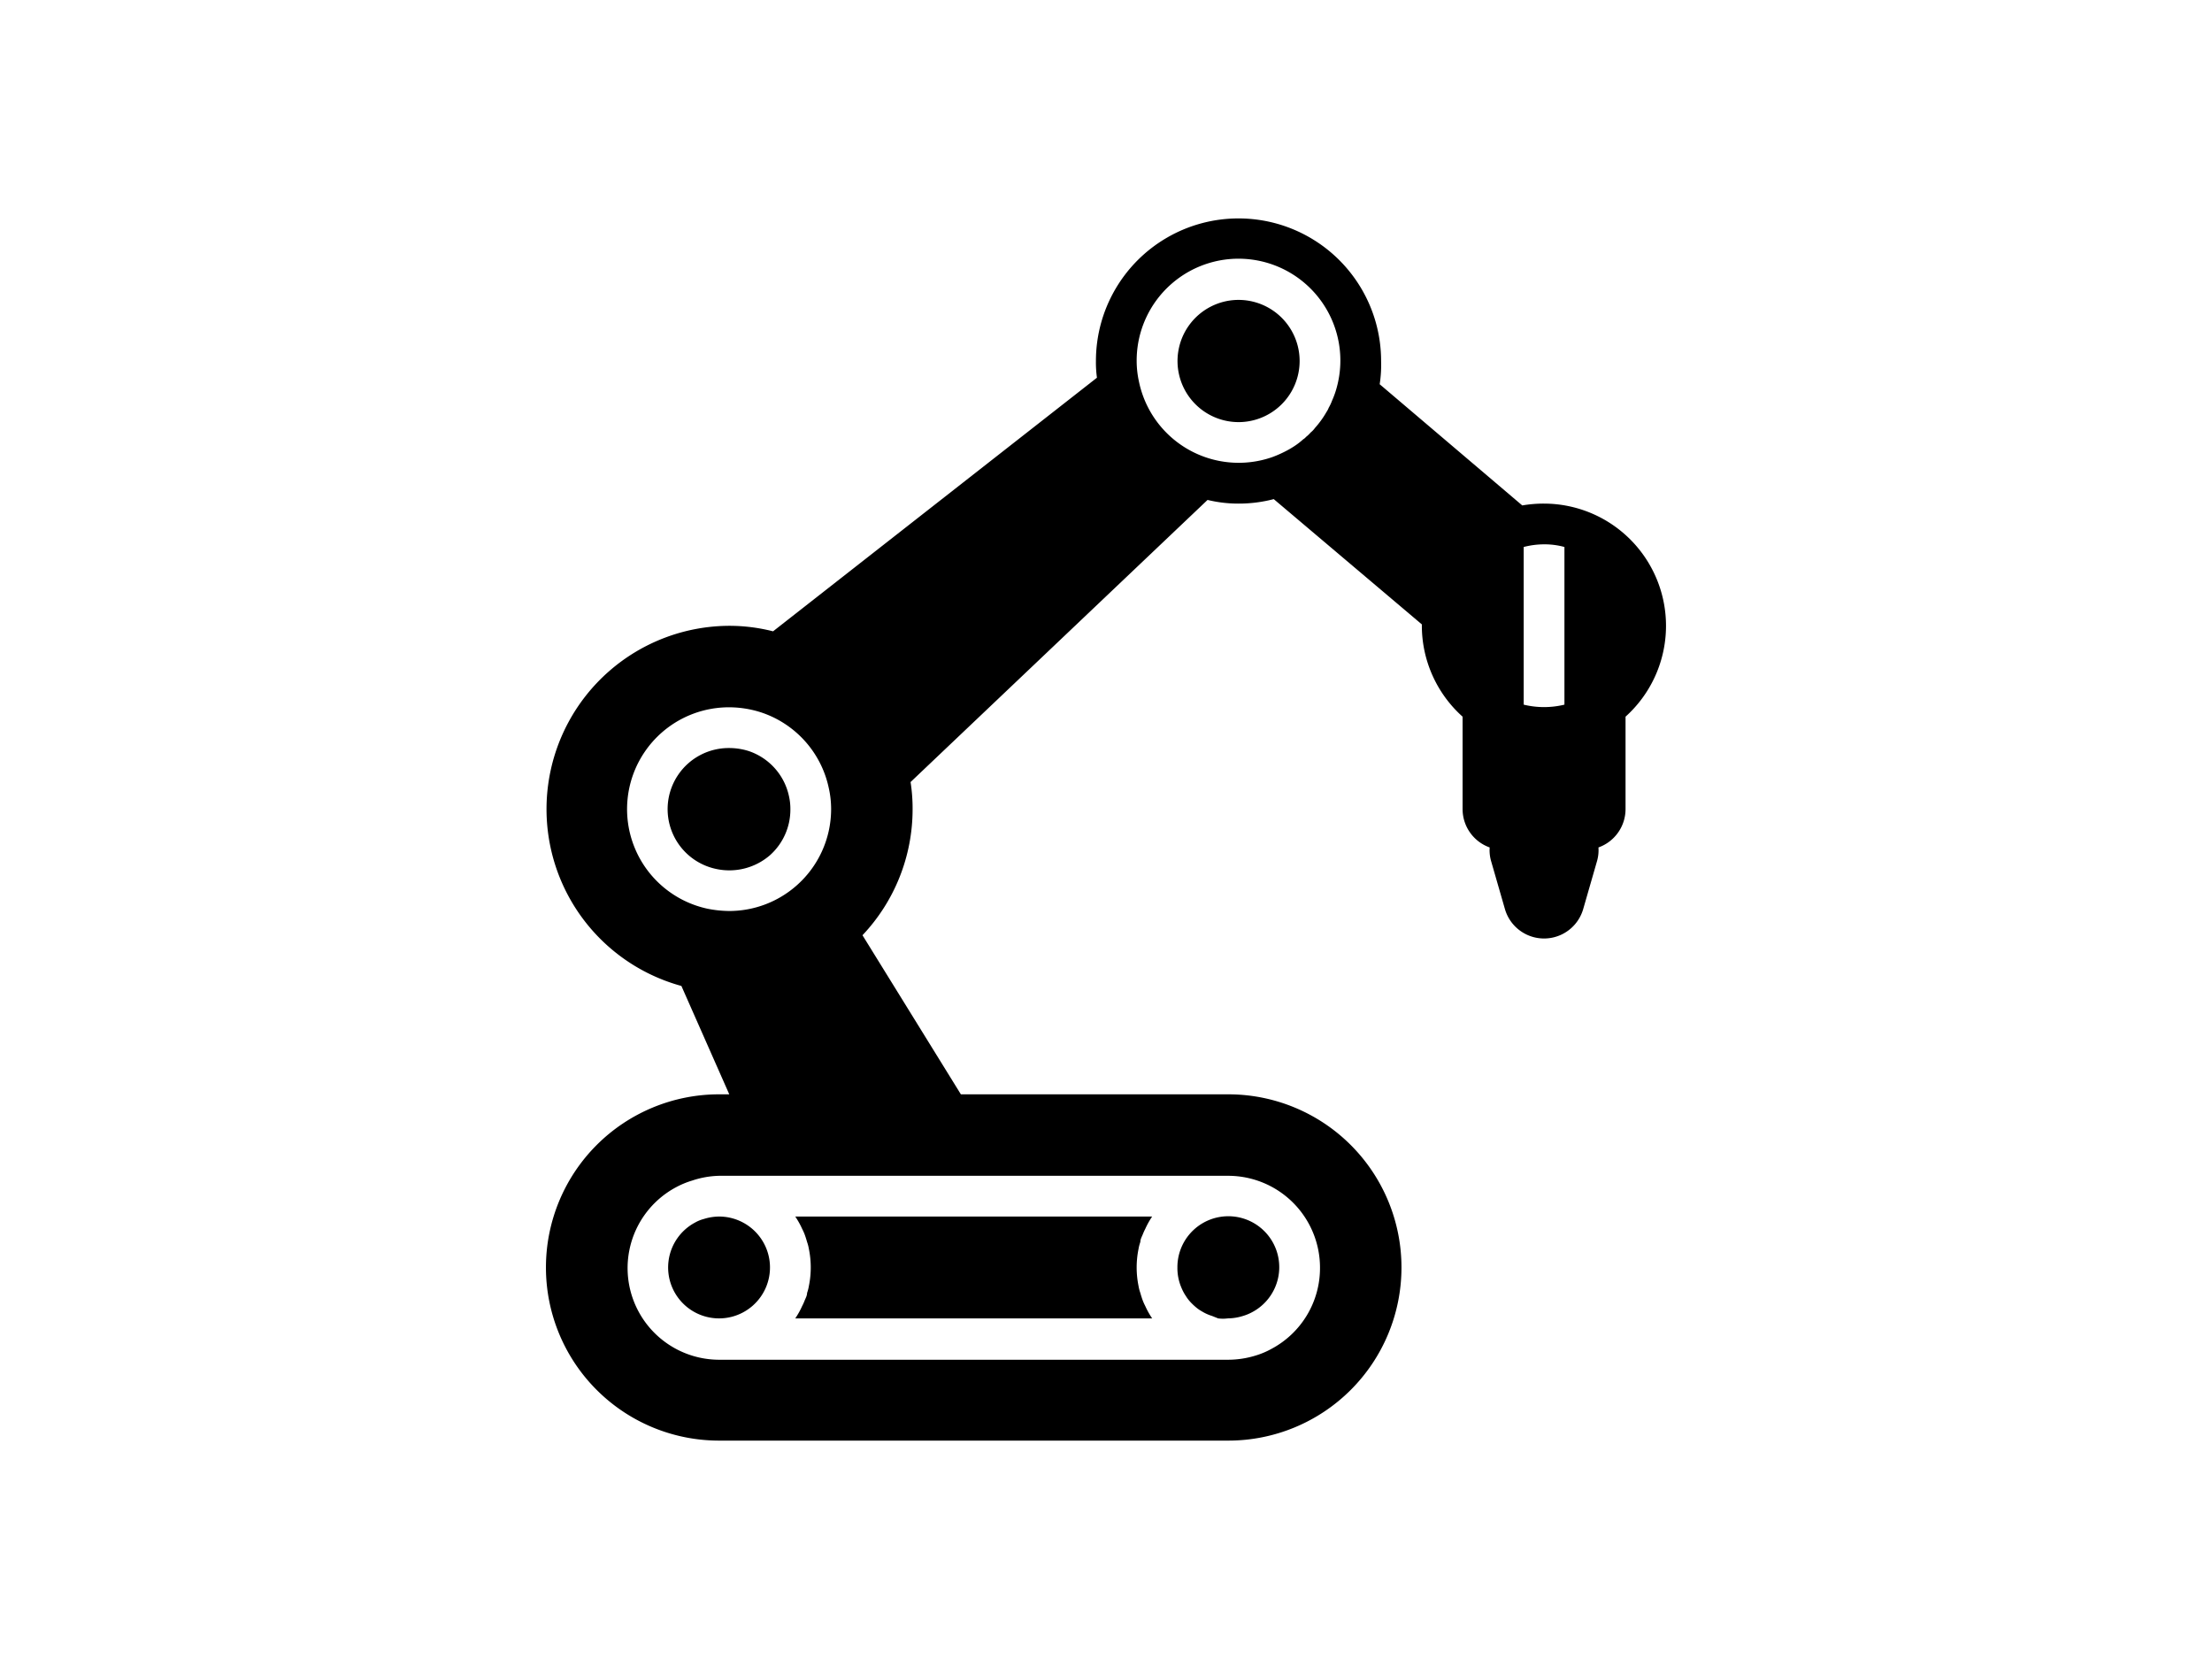 <?xml version="1.0" encoding="UTF-8"?>
<svg width="59.856mm" height="44.892mm" fill="#000000" version="1.1" viewBox="0 0 135.74 101.8" xmlns="http://www.w3.org/2000/svg" xmlns:cc="http://creativecommons.org/ns#" xmlns:dc="http://purl.org/dc/elements/1.1/" xmlns:rdf="http://www.w3.org/1999/02/22-rdf-syntax-ns#">
 <title>Robots - Solid - 002 - Wall E</title>
 <g transform="translate(16.624 16.886)" display="none">
  <g transform="matrix(.726 0 0 .726 13.145 9.503)" display="inline" fill="#ccc">
   <rect x="-40.98" y="-36.327" width="186.86" height="140.14" fill="#ccc"/>
  </g>
 </g>
 <g transform="translate(15.42 17.157)">
  <g transform="matrix(1.25 0 0 1.25 18.082 -3.756)" fill="#000" stroke-width=".8">
   <g fill="#000" stroke-width=".8">
    <path d="m8.33 31.93a3.05 3.05 0 0 0 2.67-0.67 3 3 0 0 0 1-2.26 2.79 2.79 0 0 0-0.07-0.64 3 3 0 0 0-2-2.22 3.19 3.19 0 0 0-0.93-0.14 3 3 0 0 0-0.67 5.93z"/>
    <path d="m34 4a3 3 0 0 0-0.9 5.86 3 3 0 0 0 0.9 0.14 3 3 0 0 0 0-6z"/>
    <path d="m49 14a6.18 6.18 0 0 0-1.07 0.09l-7-5.95a6.13 6.13 0 0 0 0.07-1.14 7 7 0 0 0-14 0 5.47 5.47 0 0 0 0.05 0.82l-15.9 12.45a8.68 8.68 0 0 0-2.15-0.27 9 9 0 0 0-2.35 17.68l2.35 5.32h-0.5a8.5 8.5 0 0 0 0 17h25a8.5 8.5 0 0 0 0-17h-13.13l-4.83-7.81a9 9 0 0 0 2.46-6.19 8.34 8.34 0 0 0-0.1-1.33l14.58-13.85a6.39 6.39 0 0 0 1.52 0.18 6.78 6.78 0 0 0 1.73-0.22l7.27 6.15v0.07a6 6 0 0 0 2 4.46v4.54a2 2 0 0 0 1.33 1.88 1.92 1.92 0 0 0 0.07 0.67l0.68 2.36a2 2 0 0 0 3.84 0l0.68-2.36a1.92 1.92 0 0 0 0.07-0.67 2 2 0 0 0 1.33-1.88v-4.54a6 6 0 0 0-4-10.46zm1 2.13v7.74a4.23 4.23 0 0 1-2 0v-7.74a4 4 0 0 1 1-0.13 3.66 3.66 0 0 1 1 0.13zm-41 7.87a5.15 5.15 0 0 1 1.5 0.23 5 5 0 0 1 3.38 3.71 4.72 4.72 0 0 1 0.12 1.06 5 5 0 0 1-1.72 3.77 5 5 0 0 1-3.28 1.23 5.62 5.62 0 0 1-1.06-0.11 5 5 0 0 1 1.06-9.89zm29 27.5a4.49 4.49 0 0 1-2.39 4 3.92 3.92 0 0 1-0.79 0.33 4.59 4.59 0 0 1-1.32 0.2h-25a4.5 4.5 0 0 1-2.11-8.47 4.24 4.24 0 0 1 0.8-0.33 4.48 4.48 0 0 1 1.31-0.23h25a4.51 4.51 0 0 1 4.5 4.5zm-2.35-39.78a5 5 0 0 1-6.54-3.72 4.72 4.72 0 0 1-0.11-1 5 5 0 1 1 9.83 1.27 4.25 4.25 0 0 1-0.24 0.68 2.11 2.11 0 0 1-0.16 0.34 1 1 0 0 1-0.11 0.21 4.56 4.56 0 0 1-0.57 0.79 1.1 1.1 0 0 1-0.21 0.22 1.59 1.59 0 0 1-0.23 0.22 0.45 0.45 0 0 1-0.13 0.11 3.45 3.45 0 0 1-0.44 0.34 4.53 4.53 0 0 1-0.53 0.3 5.53 5.53 0 0 1-0.56 0.24z"/>
    <path d="m29.18 50.25c0-0.14 0.08-0.27 0.13-0.4a2.58 2.58 0 0 1 0.11-0.24 4 4 0 0 1 0.34-0.61h-17.52a4 4 0 0 1 0.34 0.61 2.58 2.58 0 0 1 0.11 0.24c0.05 0.13 0.09 0.26 0.13 0.4a2 2 0 0 1 0.09 0.35 4.54 4.54 0 0 1 0 1.8 2 2 0 0 1-0.09 0.35c0 0.14-0.08 0.27-0.13 0.4a2.59 2.59 0 0 1-0.11 0.24 4 4 0 0 1-0.34 0.61h17.52a4 4 0 0 1-0.34-0.61 2.59 2.59 0 0 1-0.11-0.24c-0.05-0.13-0.09-0.26-0.13-0.4a2 2 0 0 1-0.09-0.35 4.54 4.54 0 0 1 0-1.8 2 2 0 0 1 0.09-0.35z"/>
    <path d="m8.5 49a2.55 2.55 0 0 0-0.75 0.12 1.76 1.76 0 0 0-0.42 0.17 2.5 2.5 0 1 0 1.17-0.29z"/>
    <path d="m31 51.5a2.45 2.45 0 0 0 0.2 1 2.34 2.34 0 0 0 0.22 0.41 2 2 0 0 0 0.29 0.36 2.91 2.91 0 0 0 0.27 0.24 1.83 1.83 0 0 0 0.23 0.15 2.16 2.16 0 0 0 0.49 0.22l0.3 0.12a1.83 1.83 0 0 0 0.47 0 2.55 2.55 0 0 0 0.75-0.12 2.31 2.31 0 0 0 0.42-0.17 2.5 2.5 0 1 0-3.64-2.21z"/>
   </g>
  </g>
 </g>
</svg>

